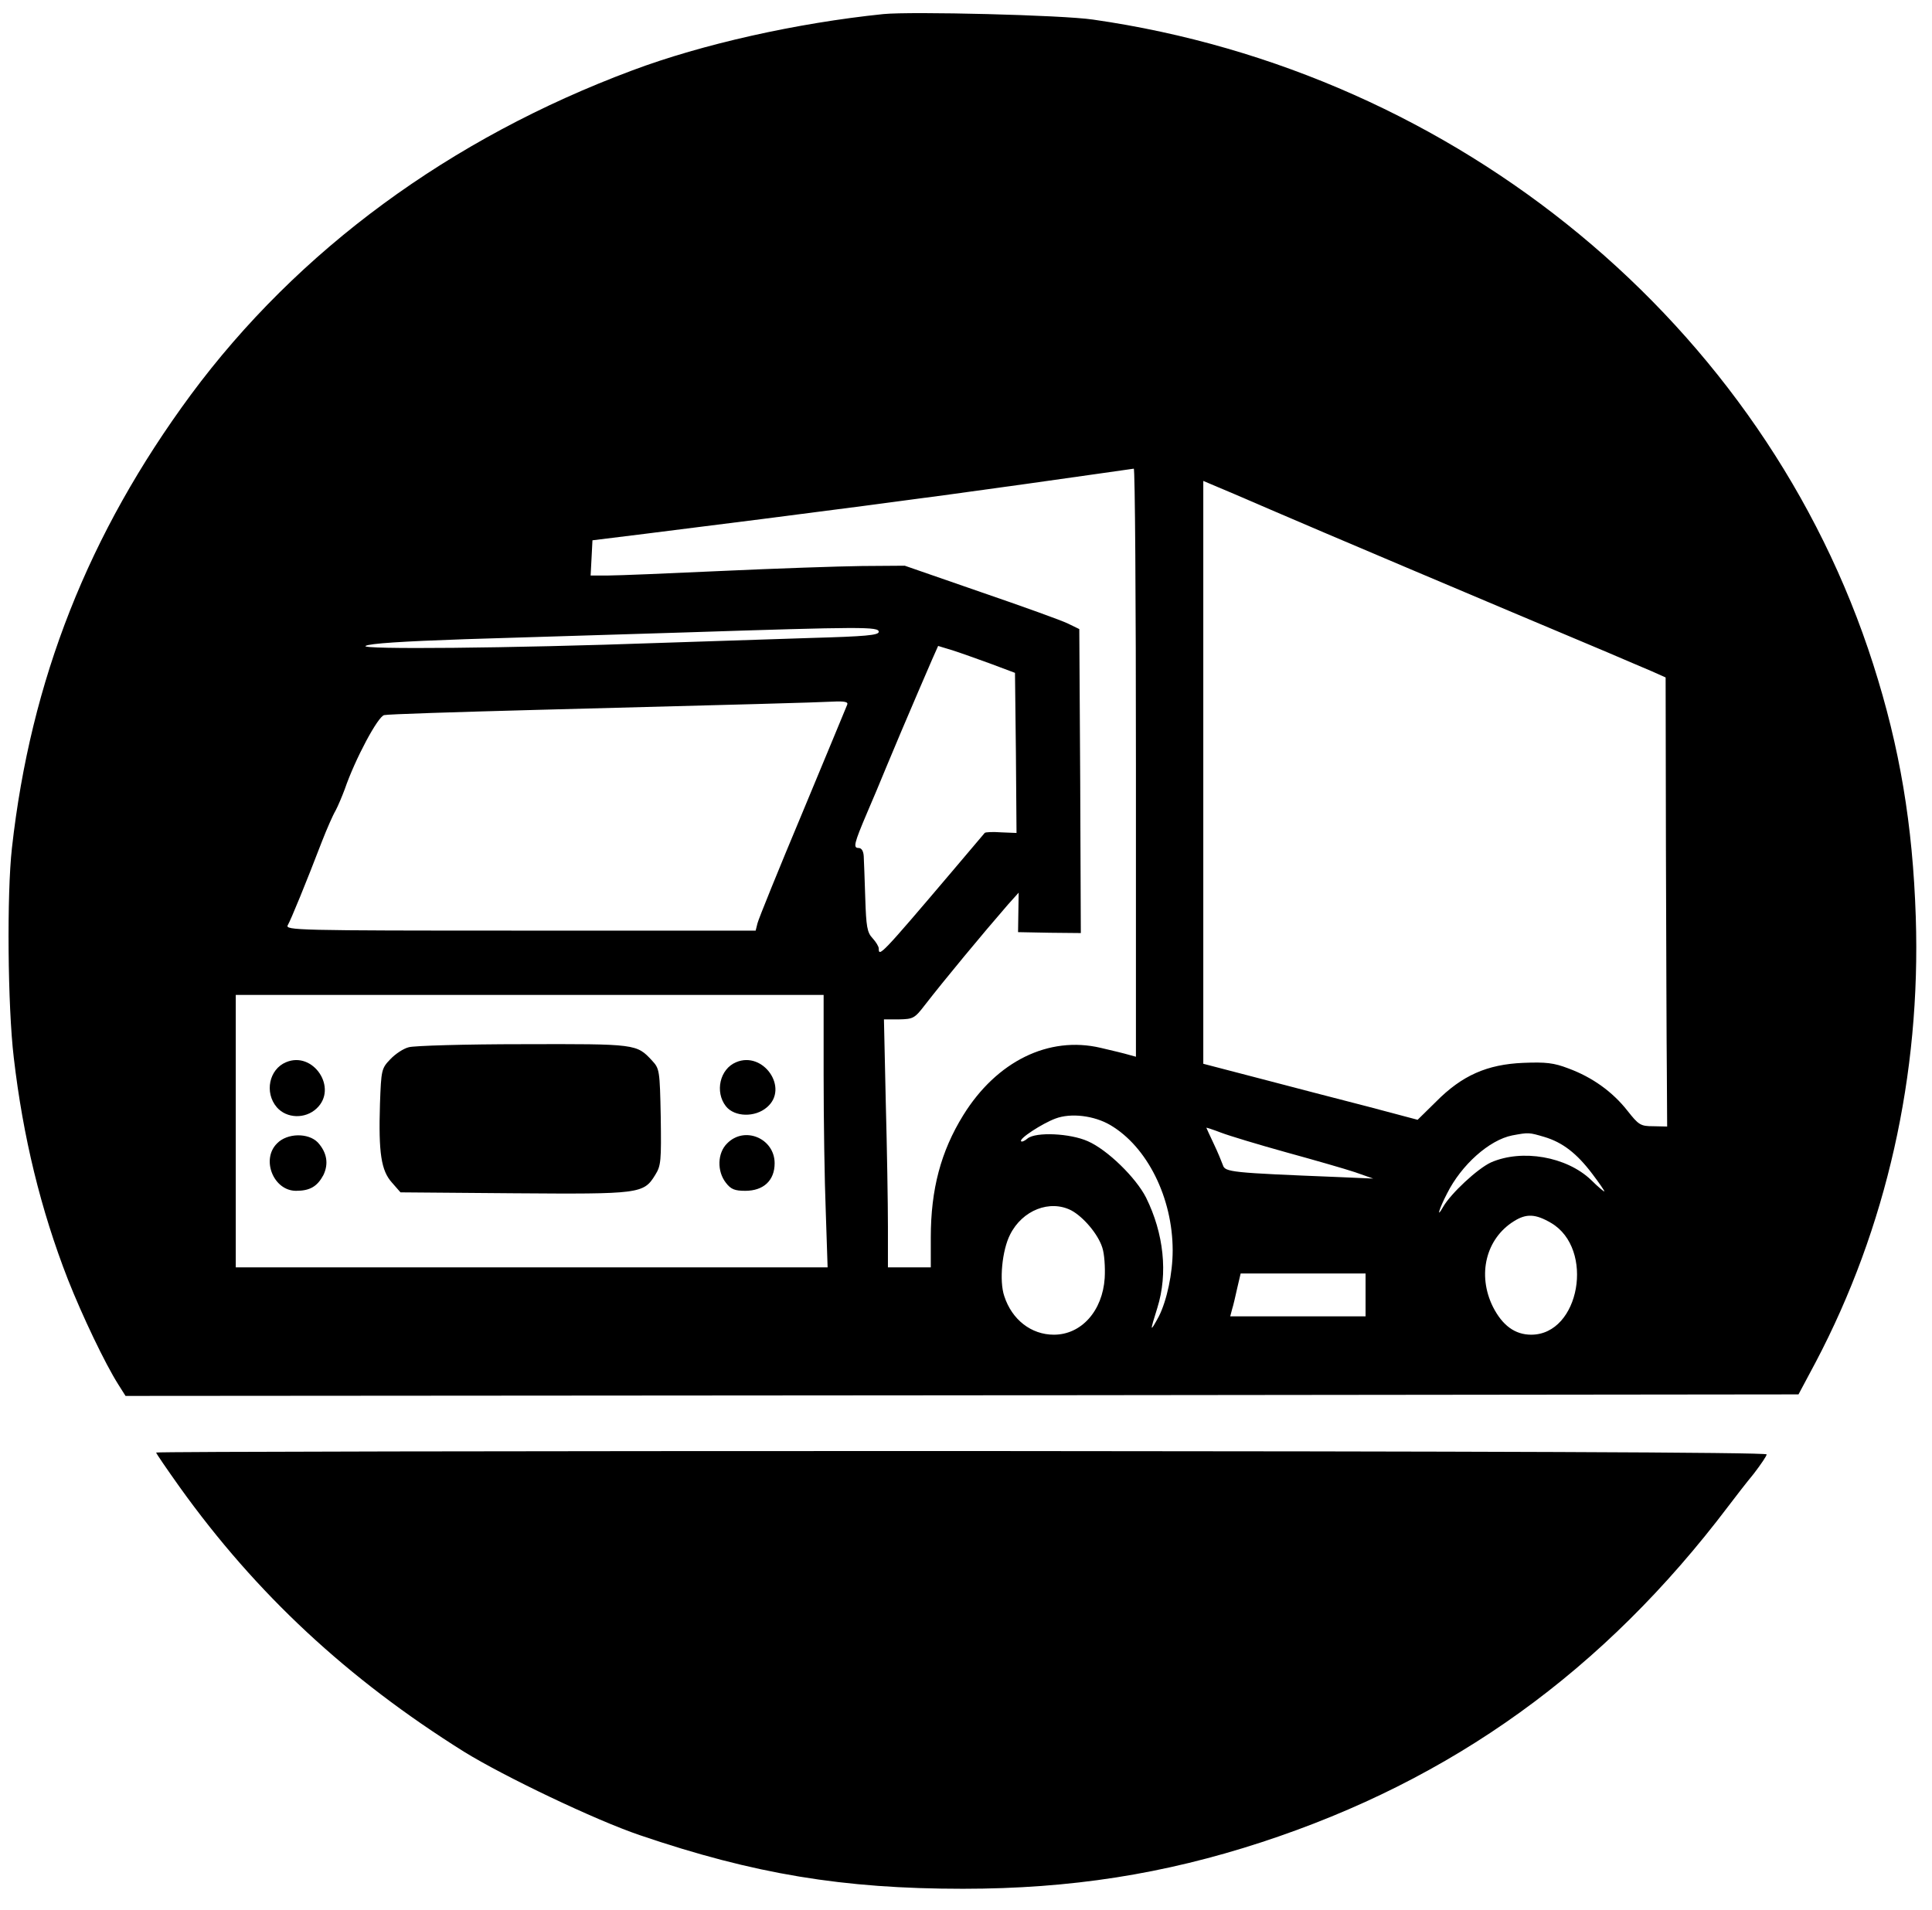 <?xml version="1.0" standalone="no"?>
<!DOCTYPE svg PUBLIC "-//W3C//DTD SVG 20010904//EN"
 "http://www.w3.org/TR/2001/REC-SVG-20010904/DTD/svg10.dtd">
<svg version="1.0" xmlns="http://www.w3.org/2000/svg"
 width="631pt" height="624pt" viewBox="0 0 631 624"
 preserveAspectRatio="xMidYMid meet">

<g transform="translate(0,624) scale(0.1,-0.1)"
fill="#000000" stroke="none">
<path d="M2885 6194 c-282 -29 -591 -98 -820 -184 -595 -222 -1092 -587 -1442
-1060 -334 -453 -523 -932 -584 -1480 -17 -150 -14 -517 6 -685 30 -258 88
-497 177 -725 47 -119 121 -274 164 -342 l24 -38 2732 2 2732 3 56 105 c231
439 344 938 327 1455 -10 301 -52 553 -139 825 -354 1108 -1355 1935 -2548
2106 -101 15 -593 27 -685 18z m825 -2445 l0 -961 -22 6 c-13 4 -54 14 -93 23
-170 40 -340 -44 -449 -220 -73 -118 -106 -242 -106 -399 l0 -98 -70 0 -70 0
0 133 c0 74 -3 256 -7 405 l-6 272 49 0 c46 1 51 3 84 46 66 85 187 231 272
329 l35 39 -1 -64 -1 -65 103 -2 102 -1 -2 496 -3 497 -37 18 c-20 10 -148 56
-285 103 l-248 86 -140 -1 c-77 -1 -282 -8 -455 -16 -173 -8 -341 -15 -373
-15 l-58 0 3 57 3 58 170 21 c545 68 940 120 1245 163 190 27 348 49 353 50 4
1 7 -432 7 -960z m440 826 c129 -56 724 -308 1100 -466 52 -22 116 -50 143
-61 l47 -21 1 -561 c1 -309 2 -639 3 -733 l1 -173 -45 1 c-42 0 -48 4 -85 51
-48 61 -114 109 -193 138 -47 18 -73 21 -147 18 -118 -5 -200 -41 -285 -127
l-60 -59 -162 43 c-90 23 -247 64 -350 91 l-188 49 0 952 0 952 33 -14 c17 -7
102 -43 187 -80z m-1280 -399 c0 -11 -43 -15 -222 -20 -123 -4 -342 -11 -488
-16 -502 -18 -987 -22 -966 -10 12 8 123 15 325 22 168 5 491 15 716 22 584
19 635 19 635 2z m240 -60 c25 -8 81 -28 125 -44 l80 -30 3 -261 2 -262 -50 2
c-27 2 -52 1 -54 -2 -2 -2 -49 -58 -105 -124 -235 -277 -241 -282 -241 -253 0
6 -9 21 -20 33 -18 19 -21 38 -24 131 -2 60 -4 121 -5 137 -1 17 -7 27 -17 27
-18 0 -15 14 28 115 17 39 45 106 63 150 52 126 168 395 169 395 1 0 21 -7 46
-14z m-343 -178 c-3 -7 -68 -165 -146 -352 -78 -186 -144 -349 -147 -362 l-6
-24 -769 0 c-730 0 -769 1 -759 18 10 17 60 139 111 272 16 41 36 87 45 102 8
15 21 46 30 70 34 99 109 239 129 242 11 3 234 10 495 17 692 18 908 24 969
27 40 2 52 -1 48 -10z m-77 -1211 c0 -145 3 -346 7 -445 l6 -182 -966 0 -967
0 0 445 0 445 960 0 960 0 0 -263z m936 -162 c121 -71 204 -238 204 -410 0
-75 -19 -163 -45 -215 -30 -55 -30 -52 -5 28 35 112 21 243 -37 360 -33 65
-126 156 -190 184 -58 26 -170 31 -197 9 -9 -8 -19 -12 -21 -9 -8 8 69 58 112
74 50 19 126 10 179 -21z m574 -89 c91 -25 192 -54 225 -65 l60 -21 -115 5
c-349 14 -369 16 -376 39 -4 11 -17 43 -30 70 -13 28 -24 51 -24 52 0 1 22 -6
48 -16 26 -10 122 -39 212 -64z m844 50 c60 -18 106 -54 156 -120 22 -29 40
-55 40 -58 0 -2 -20 14 -44 38 -80 76 -225 101 -326 57 -44 -20 -132 -102
-157 -146 -23 -41 -13 -6 13 44 47 94 138 175 213 190 54 10 54 10 105 -5z
m-1545 -240 c39 -21 87 -77 101 -121 7 -20 10 -65 8 -100 -7 -107 -76 -185
-166 -185 -74 0 -137 49 -162 126 -17 50 -7 150 19 201 40 80 130 115 200 79z
m1567 -41 c143 -84 94 -365 -65 -365 -53 0 -94 30 -125 91 -52 105 -23 223 69
280 40 25 70 24 121 -6z m-606 -235 l0 -70 -221 0 -221 0 6 23 c4 12 11 43 17
70 l11 47 204 0 204 0 0 -70z"/>
<path d="M1335 2819 c-17 -4 -44 -22 -60 -39 -29 -30 -30 -35 -34 -146 -5
-161 4 -218 39 -257 l28 -32 370 -3 c412 -3 424 -2 462 60 19 30 20 46 18 190
-3 151 -4 157 -28 183 -51 55 -51 55 -422 54 -189 0 -357 -5 -373 -10z"/>
<path d="M934 2770 c-55 -23 -71 -99 -30 -147 32 -37 93 -39 130 -4 71 66 -11
189 -100 151z"/>
<path d="M2404 2770 c-53 -22 -70 -97 -33 -144 28 -35 95 -37 134 -3 73 62
-12 185 -101 147z"/>
<path d="M905 2505 c-53 -52 -12 -155 62 -155 45 0 69 14 89 51 18 37 12 74
-18 107 -31 32 -100 31 -133 -3z"/>
<path d="M2375 2505 c-32 -31 -34 -91 -4 -129 16 -21 29 -26 63 -26 60 0 96
34 96 90 0 81 -98 123 -155 65z"/>
<path d="M510 1495 c0 -3 35 -54 77 -113 250 -349 548 -626 928 -864 131 -81
430 -224 575 -273 373 -127 663 -175 1055 -175 351 0 657 48 975 152 624 204
1119 561 1525 1098 22 29 59 77 83 106 23 30 42 58 42 63 0 7 -940 10 -2630
11 -1447 0 -2630 -2 -2630 -5z"/>
</g>
</svg>
